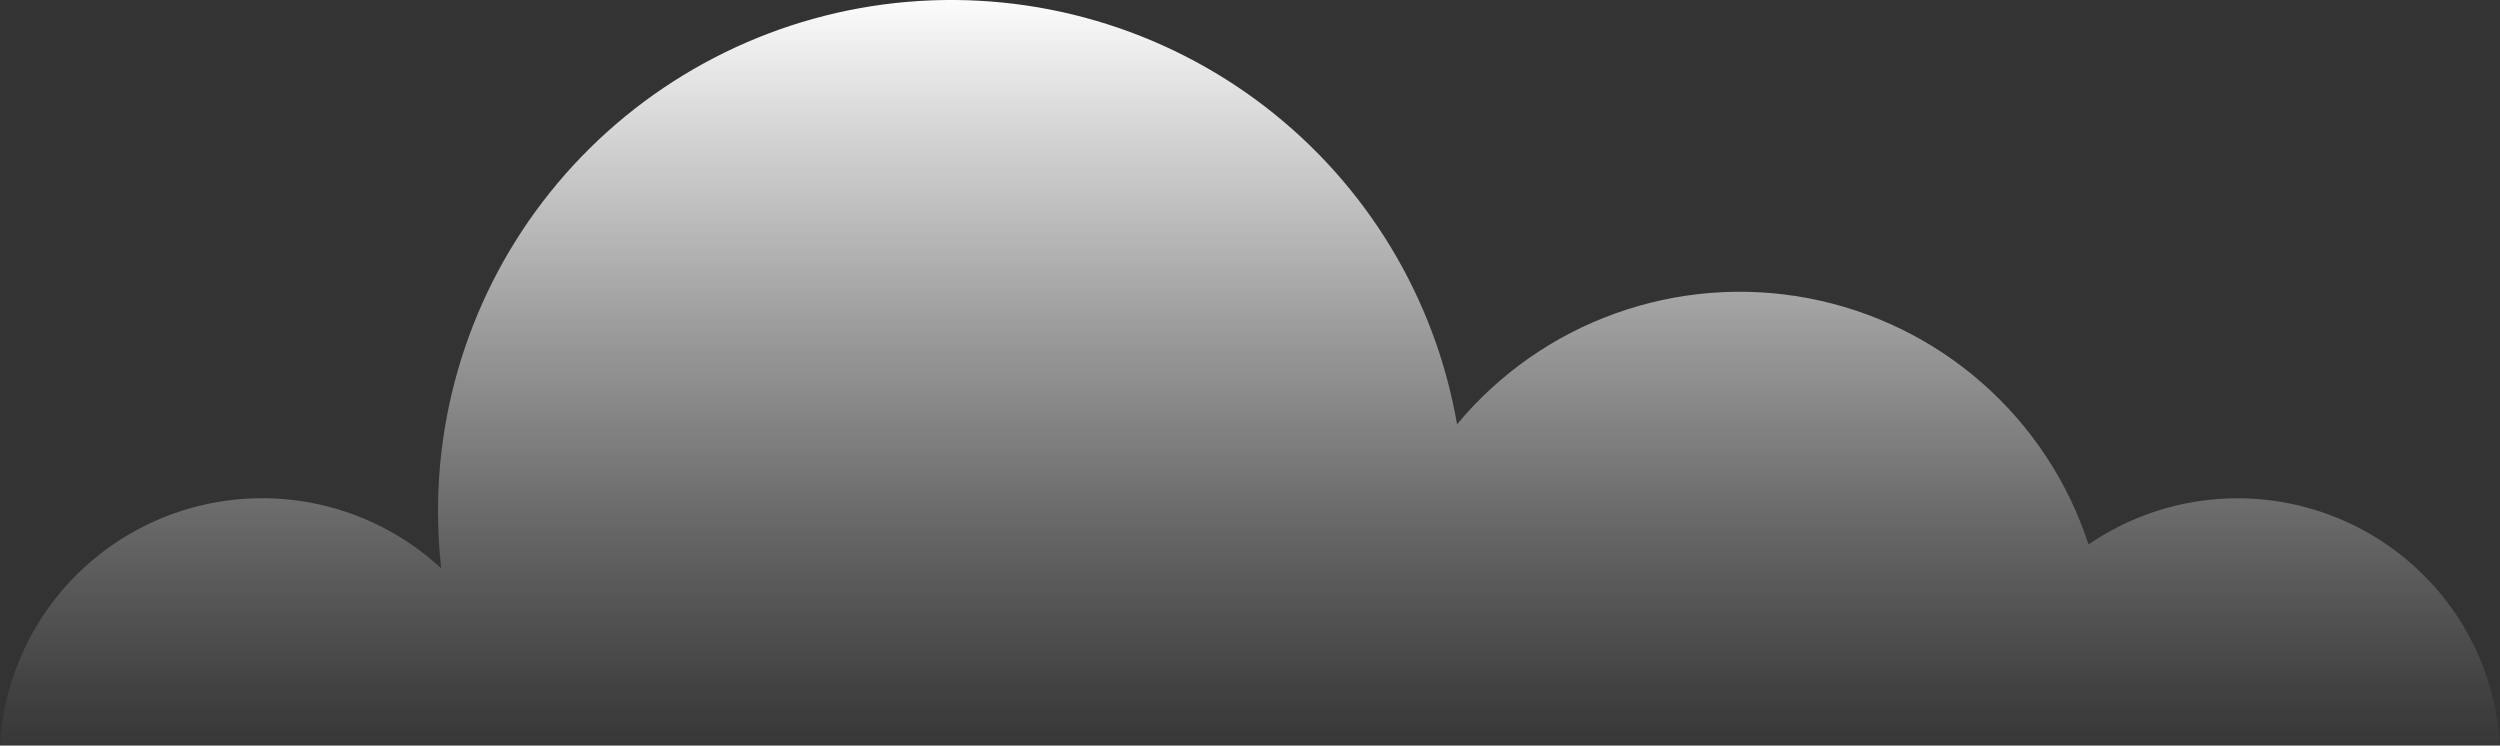 <svg width="57" height="17" viewBox="0 0 57 17" fill="none" xmlns="http://www.w3.org/2000/svg">
<rect x="0" y="0" width="57" height="17" fill="#333333" stroke="none"/>
<path d="M57 17C56.941 15.942 56.601 14.918 56.014 14.034C55.426 13.151 54.613 12.439 53.657 11.972C52.702 11.505 51.639 11.299 50.578 11.377C49.516 11.455 48.495 11.813 47.618 12.414C47.157 10.995 46.321 9.725 45.198 8.737C44.075 7.749 42.706 7.081 41.234 6.8C39.763 6.52 38.242 6.639 36.833 7.145C35.423 7.65 34.176 8.524 33.221 9.674C32.723 6.797 31.16 4.212 28.839 2.428C26.519 0.645 23.611 -0.206 20.691 0.042C17.77 0.291 15.05 1.623 13.068 3.773C11.086 5.923 9.986 8.735 9.986 11.654C9.987 12.09 10.011 12.526 10.06 12.959C9.226 12.186 8.189 11.666 7.07 11.459C5.95 11.252 4.795 11.368 3.739 11.792C2.683 12.216 1.77 12.931 1.108 13.854C0.446 14.776 0.061 15.868 0 17H57Z" fill="url(#paint0_linear_1_78)"/>
<defs>
<linearGradient id="paint0_linear_1_78" x1="28.5" y1="17.578" x2="28.5" y2="-0.408" gradientUnits="userSpaceOnUse">
<stop stop-color="white" stop-opacity="0"/>
<stop offset="0.099" stop-color="white" stop-opacity="0.067"/>
<stop offset="0.294" stop-color="white" stop-opacity="0.239"/>
<stop offset="0.568" stop-color="white" stop-opacity="0.522"/>
<stop offset="0.907" stop-color="white" stop-opacity="0.902"/>
<stop offset="0.989" stop-color="white"/>
</linearGradient>
</defs>
</svg>
